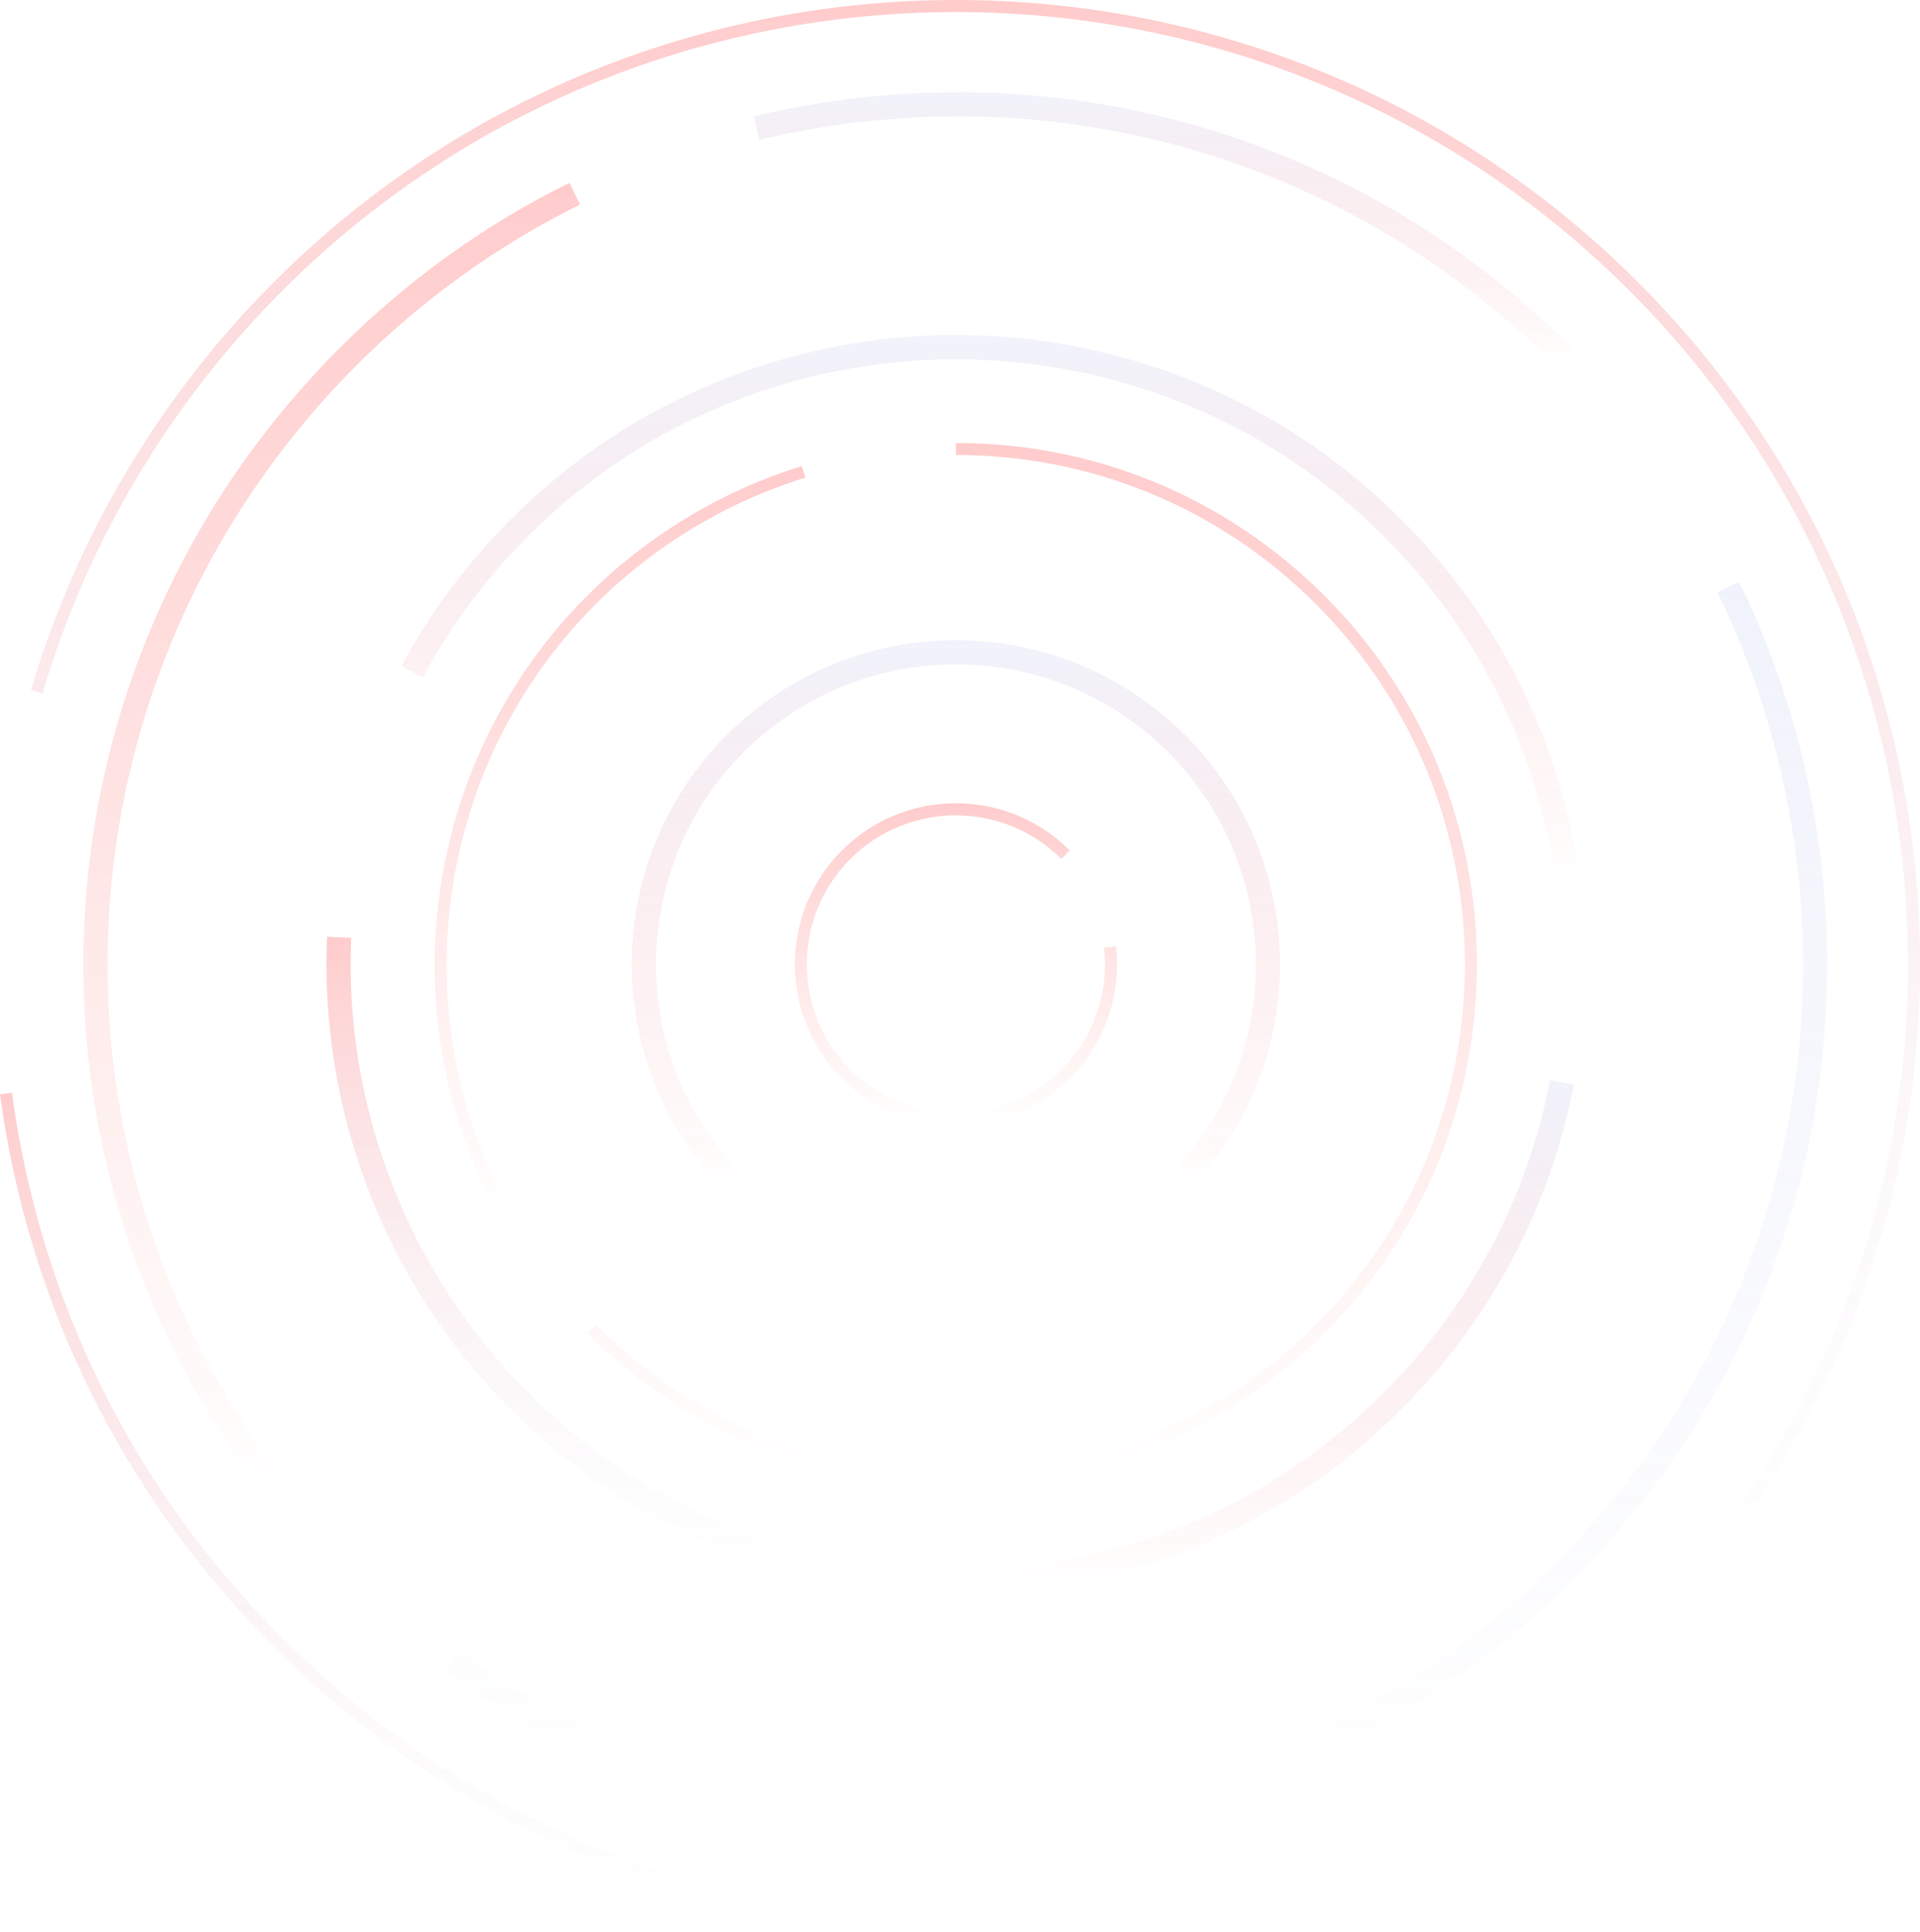 <svg xmlns="http://www.w3.org/2000/svg" width="666" height="670" fill="red" viewBox="0 0 666 670">
    <path fill="url(#paint0_linear)" fill-opacity=".2"
          d="M0 379.502L4.139 378.946C13.876 451.074 46.324 516.491 97.934 568.101C177.888 648.055 291.68 681.407 402.307 657.271L403.212 661.375C291.193 685.823 175.975 652.054 95.012 571.092C42.707 518.786 9.877 452.535 0 379.502Z"/>
    <path fill="url(#paint1_linear)" fill-opacity=".2"
          d="M94.978 97.838C225.429 -32.613 437.711 -32.613 568.162 97.838C698.613 228.289 698.613 440.571 568.162 571.022L565.206 568.066C694.022 439.25 694.022 229.611 565.206 100.794C436.39 -28.022 226.75 -28.022 97.934 100.794C59.018 139.71 30.222 188.016 14.746 240.461L10.746 239.279C26.431 186.173 55.54 137.276 94.978 97.838Z"/>
    <path fill="url(#paint2_linear)" fill-opacity=".2"
          d="M261.423 40.351C364.435 15.867 470.576 45.915 545.348 120.687L539.436 126.599C466.75 53.914 363.53 24.701 263.371 48.489L261.423 40.351Z"/>
    <path fill="url(#paint3_linear)" fill-opacity=".2"
          d="M117.826 120.687C141.267 97.247 168.045 77.98 197.502 63.408L201.223 70.92C172.601 85.075 146.553 103.82 123.773 126.599C16.693 233.68 8.033 402.768 103.602 519.934L97.134 525.22C-1.217 404.751 7.686 230.828 117.826 120.687Z"/>
    <path fill="url(#paint4_linear)" fill-opacity=".2"
          d="M159.595 572.866C215.552 613.347 284.516 632.753 353.793 627.536C423.8 622.25 489.704 591.993 539.401 542.296C579.5 502.198 607.009 451.805 618.868 396.578C632.709 332.239 624.502 264.353 595.741 205.44L603.253 201.754C632.848 262.336 641.299 332.135 627.04 398.317C614.834 455.109 586.559 506.927 545.278 548.174C494.155 599.297 426.374 630.422 354.349 635.848C283.125 641.204 212.178 621.241 154.621 579.612L159.595 572.866Z"/>
    <path fill="url(#paint5_linear)" fill-opacity=".2"
          d="M177.192 180.052C262.328 94.917 400.847 94.917 485.982 180.052C520.447 214.517 541.94 258.198 548.13 306.399L539.818 307.478C533.836 261.119 513.178 219.142 480.035 185.999C398.169 104.133 264.971 104.133 183.104 185.999C168.567 200.536 156.325 216.986 146.657 234.897L139.284 230.932C149.335 212.256 162.064 195.181 177.192 180.052Z"/>
    <path fill="url(#paint6_linear)" fill-opacity=".2"
          d="M113.445 324.866L121.826 325.214C119.252 383.919 141.614 441.371 183.104 482.896C212.352 512.144 249.112 531.932 289.454 540.14L287.785 548.347C245.843 539.792 207.588 519.204 177.192 488.808C133.998 445.649 110.767 385.901 113.445 324.866Z"/>
    <path fill="url(#paint7_linear)" fill-opacity=".2"
          d="M355.427 543.061C403.003 537.636 446.093 516.839 480.035 482.931C509.77 453.196 529.733 415.706 537.697 374.564L545.904 376.163C537.627 418.94 516.9 457.926 485.948 488.843C450.648 524.142 405.855 545.739 356.366 551.373L355.427 543.061Z"/>
    <path fill="url(#paint8_linear)" fill-opacity=".2"
          d="M203.693 206.588C224.49 185.791 250.225 170.245 278.117 161.655L279.334 165.655C252.068 174.071 226.924 189.234 206.614 209.544C150.552 265.605 138.728 352.828 177.853 421.653L174.201 423.704C134.207 353.245 146.309 263.971 203.693 206.588Z"/>
    <path fill="url(#paint9_linear)" fill-opacity=".2"
          d="M331.535 153.621C379.841 153.621 425.261 172.436 459.447 206.588C529.941 277.082 529.941 391.813 459.447 462.308C388.953 532.802 274.221 532.802 203.727 462.308L206.683 459.351C275.543 528.211 387.631 528.211 456.491 459.351C525.351 390.492 525.351 278.403 456.491 209.544C423.104 176.157 378.763 157.795 331.57 157.795V153.621H331.535Z"/>
    <path fill="url(#paint10_linear)" fill-opacity=".2"
          d="M252.033 254.928C295.888 211.074 367.251 211.074 411.106 254.928C454.961 298.783 454.961 370.147 411.106 414.001L405.194 408.089C445.779 367.504 445.779 301.461 405.194 260.841C364.608 220.255 298.566 220.255 257.98 260.841C217.395 301.426 217.395 367.469 257.98 408.054L252.068 413.967C208.179 370.112 208.179 298.783 252.033 254.928Z"/>
    <path fill="url(#paint11_linear)" fill-opacity=".2"
          d="M292.028 294.923C313.833 273.117 349.306 273.117 371.077 294.923L368.121 297.879C347.95 277.708 315.155 277.708 294.984 297.879C274.813 318.05 274.813 350.845 294.984 371.016C315.155 391.187 347.95 391.187 368.121 371.016C379.32 359.818 384.71 344.377 382.936 328.622L387.11 328.135C389.022 345.142 383.18 361.87 371.077 373.972C349.272 395.778 313.799 395.778 292.028 373.972C270.257 352.167 270.257 316.728 292.028 294.923Z"/>
    <defs>
        <linearGradient id="paint0_linear" x1="201.606" x2="201.606" y1="378.946" y2="669.18"
                        gradientUnits="userSpaceOnUse">
            <stop stop-color="red"/>
            <stop offset="1" stop-color="#B8C1EC" stop-opacity="0"/>
        </linearGradient>
        <linearGradient id="paint1_linear" x1="338.373" x2="338.373" y1="0" y2="571.022" gradientUnits="userSpaceOnUse">
            <stop stop-color="red"/>
            <stop offset="1" stop-color="#B8C1EC" stop-opacity="0"/>
        </linearGradient>
        <linearGradient id="paint2_linear" x1="403.386" x2="403.386" y1="31.992" y2="126.599"
                        gradientUnits="userSpaceOnUse">
            <stop stop-color="#B8C1EC"/>
            <stop offset="1" stop-color="red" stop-opacity="0"/>
        </linearGradient>
        <linearGradient id="paint3_linear" x1="115.063" x2="115.063" y1="63.408" y2="525.22"
                        gradientUnits="userSpaceOnUse">
            <stop stop-color="red"/>
            <stop offset="1" stop-color="red" stop-opacity="0"/>
        </linearGradient>
        <linearGradient id="paint4_linear" x1="394.213" x2="394.213" y1="201.754" y2="636.702"
                        gradientUnits="userSpaceOnUse">
            <stop stop-color="#B8C1EC"/>
            <stop offset="1" stop-color="#B8C1EC" stop-opacity="0"/>
        </linearGradient>
        <linearGradient id="paint5_linear" x1="343.707" x2="343.707" y1="116.201" y2="307.478"
                        gradientUnits="userSpaceOnUse">
            <stop stop-color="#B8C1EC"/>
            <stop offset="1" stop-color="red" stop-opacity="0"/>
        </linearGradient>
        <linearGradient id="paint6_linear" x1="201.345" x2="201.345" y1="324.866" y2="548.347"
                        gradientUnits="userSpaceOnUse">
            <stop stop-color="red"/>
            <stop offset="1" stop-color="#B8C1EC" stop-opacity="0"/>
        </linearGradient>
        <linearGradient id="paint7_linear" x1="450.666" x2="450.666" y1="374.564" y2="551.373"
                        gradientUnits="userSpaceOnUse">
            <stop stop-color="#B8C1EC"/>
            <stop offset="1" stop-color="red" stop-opacity="0"/>
        </linearGradient>
        <linearGradient id="paint8_linear" x1="215.053" x2="215.053" y1="161.655" y2="423.704"
                        gradientUnits="userSpaceOnUse">
            <stop stop-color="red"/>
            <stop offset="1" stop-color="red" stop-opacity="0"/>
        </linearGradient>
        <linearGradient id="paint9_linear" x1="358.023" x2="358.023" y1="153.621" y2="515.178"
                        gradientUnits="userSpaceOnUse">
            <stop stop-color="red"/>
            <stop offset="1" stop-color="red" stop-opacity="0"/>
        </linearGradient>
        <linearGradient id="paint10_linear" x1="331.572" x2="331.572" y1="222.038" y2="414.001"
                        gradientUnits="userSpaceOnUse">
            <stop stop-color="#B8C1EC"/>
            <stop offset="1" stop-color="red" stop-opacity="0"/>
        </linearGradient>
        <linearGradient id="paint11_linear" x1="331.583" x2="331.583" y1="278.569" y2="390.327"
                        gradientUnits="userSpaceOnUse">
            <stop stop-color="red"/>
            <stop offset="1" stop-color="red" stop-opacity="0"/>
        </linearGradient>
    </defs>
</svg>